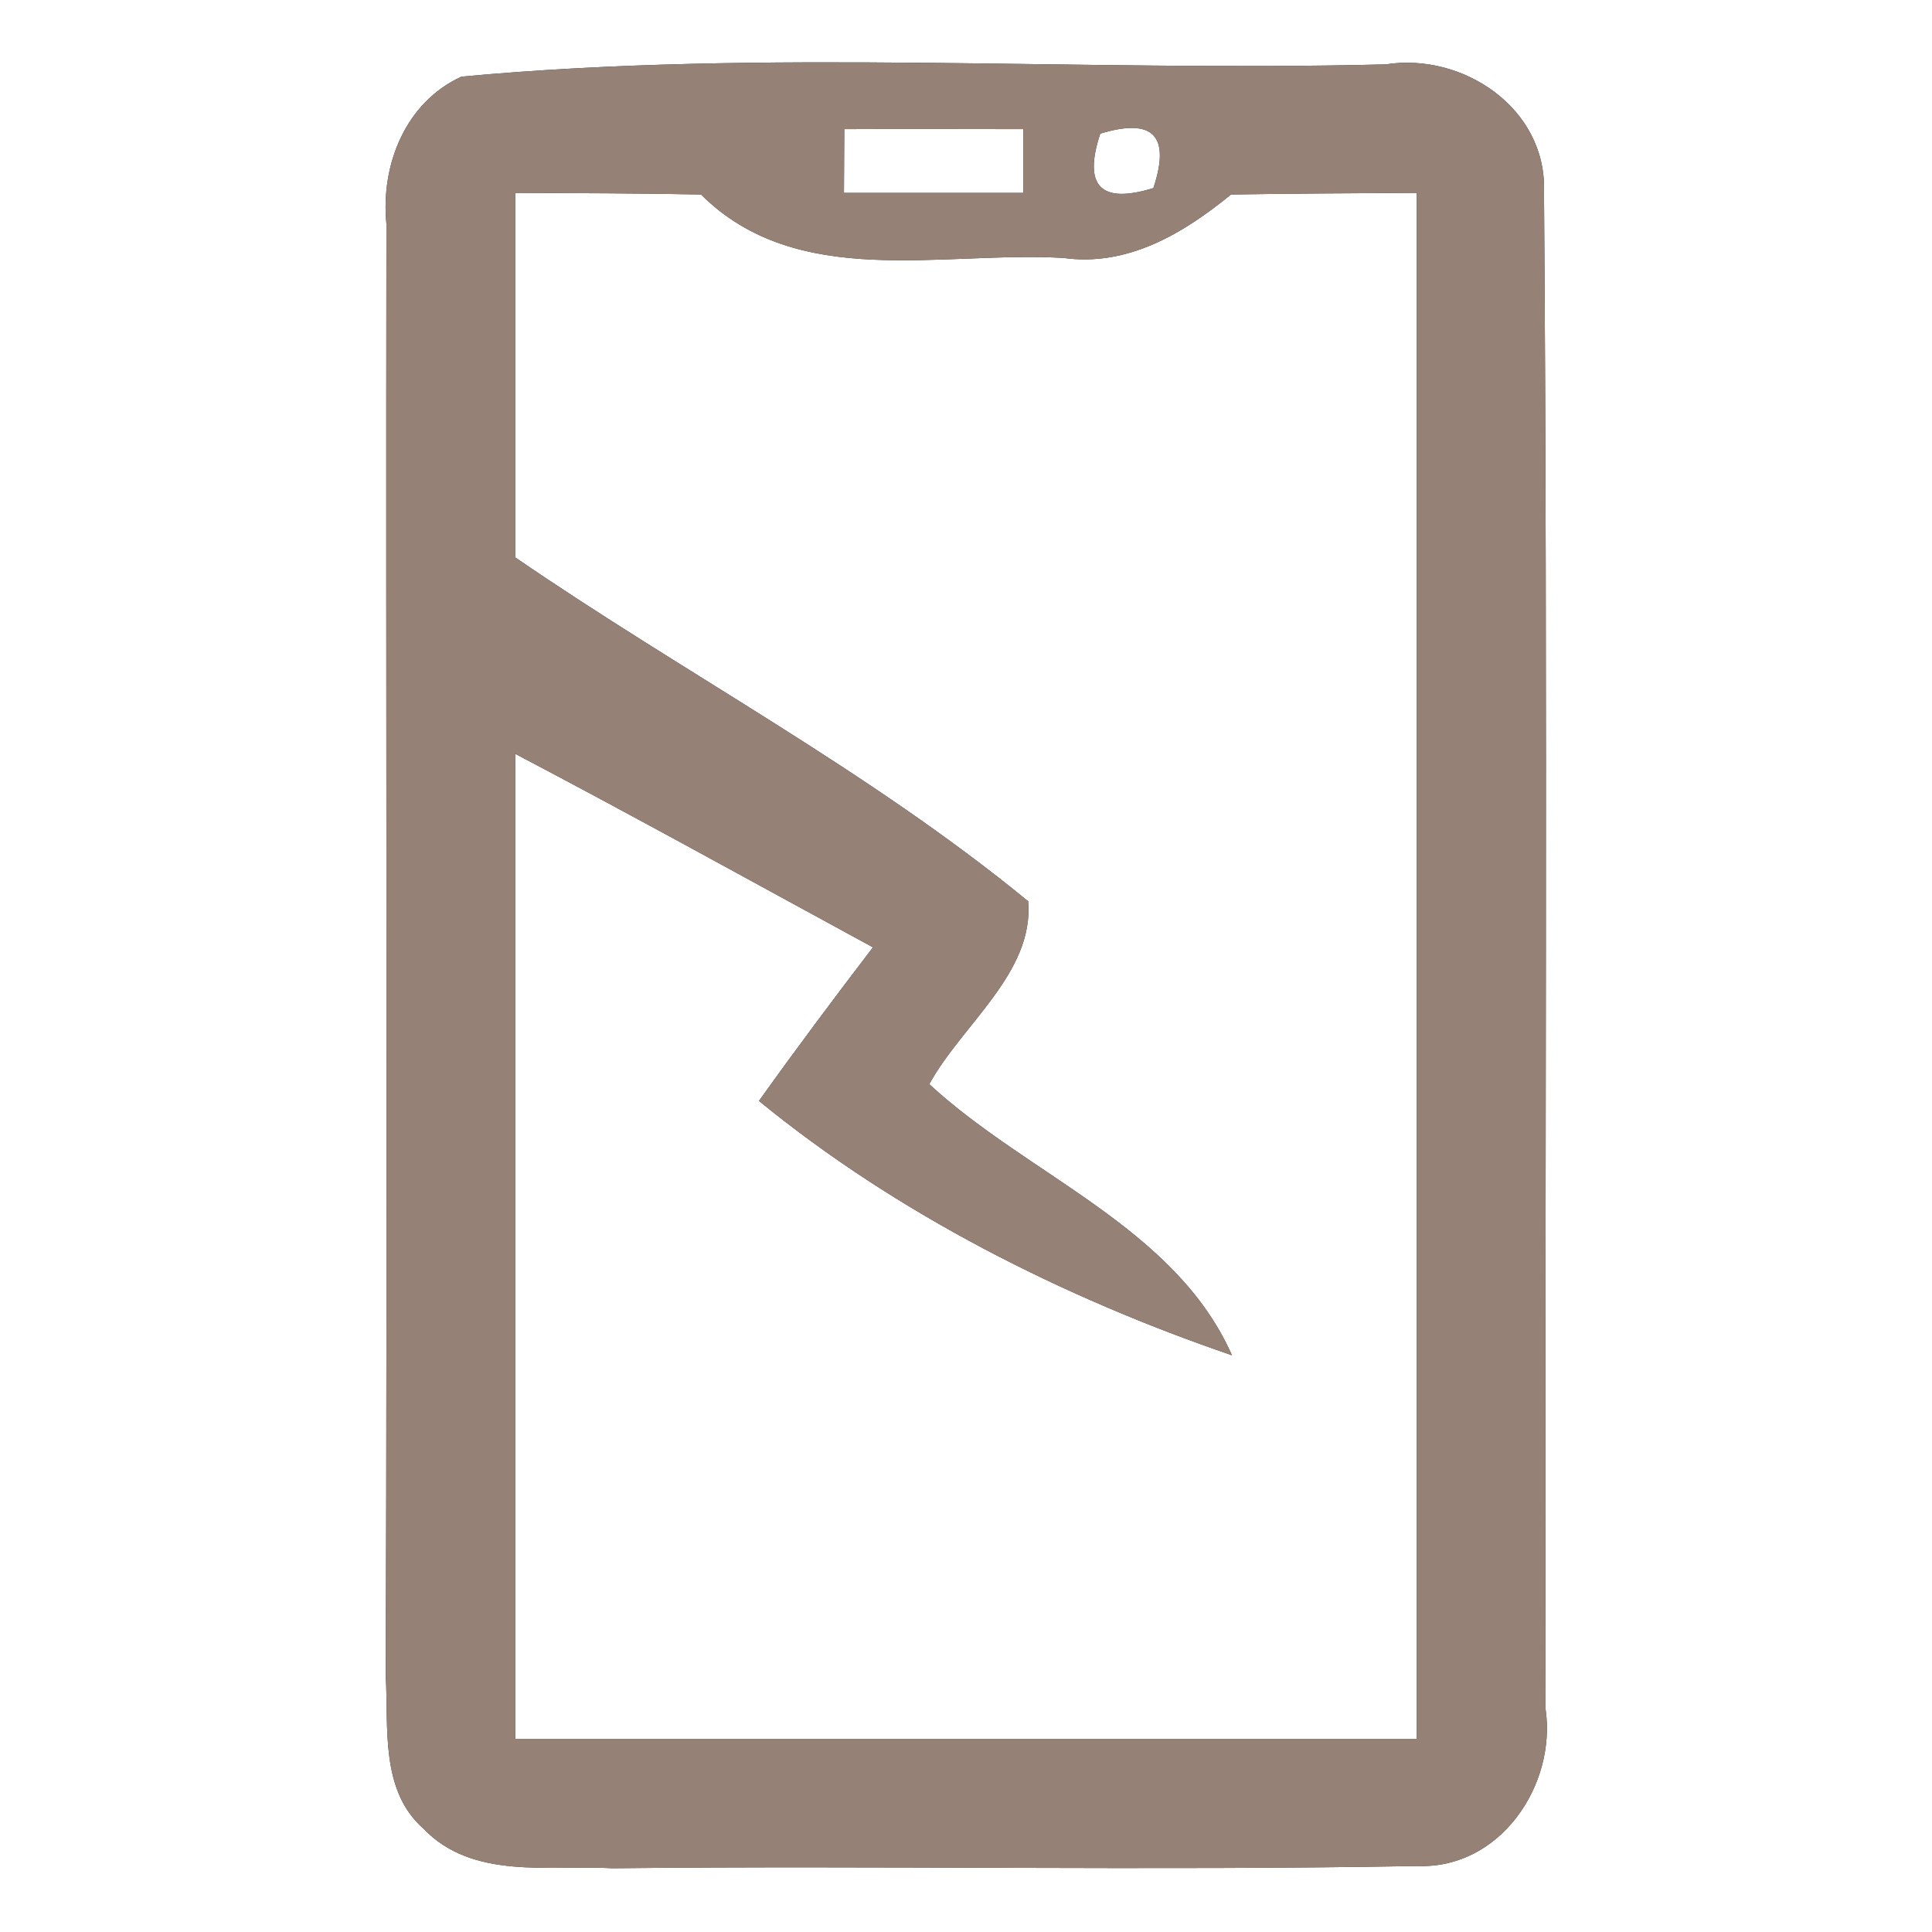 <?xml version="1.0" encoding="UTF-8" ?>
<!DOCTYPE svg PUBLIC "-//W3C//DTD SVG 1.1//EN" "http://www.w3.org/Graphics/SVG/1.1/DTD/svg11.dtd">
<svg width="60pt" height="60pt" viewBox="0 0 60 60" version="1.1" xmlns="http://www.w3.org/2000/svg">
<rect x="0" y="0" width="60" height="60" fill="#333333" stroke="none"/>
<g id="#ffffffff">
<path fill="#ffffff" opacity="1.00" d=" M 0.00 0.00 L 60.00 0.00 L 60.00 60.00 L 0.00 60.00 L 0.00 0.00 M 14.33 2.38 C 12.59 3.18 11.82 5.12 12.00 6.95 C 11.98 21.98 12.03 37.01 11.98 52.05 C 12.07 53.65 11.80 55.60 13.15 56.79 C 14.68 58.39 17.06 57.91 19.03 58.02 C 27.37 57.93 35.71 58.10 44.04 57.95 C 46.58 58.04 48.34 55.45 48.00 53.08 C 47.97 37.36 48.07 21.64 47.95 5.92 C 48.02 3.36 45.43 1.62 43.03 2.00 C 33.48 2.24 23.81 1.50 14.33 2.38 Z" />
<path fill="#ffffff" opacity="1.00" d=" M 26.22 4.01 C 28.07 4.00 29.92 4.01 31.78 4.01 C 31.78 4.50 31.78 5.49 31.78 5.99 C 29.92 5.99 28.07 5.99 26.21 5.99 C 26.21 5.49 26.22 4.50 26.22 4.01 Z" />
<path fill="#ffffff" opacity="1.00" d=" M 34.17 4.15 C 35.81 3.65 36.36 4.21 35.82 5.84 C 34.18 6.35 33.63 5.78 34.17 4.15 Z" />
<path fill="#ffffff" opacity="1.00" d=" M 16.00 5.99 C 17.92 6.00 19.85 6.00 21.77 6.04 C 24.77 9.03 29.24 7.79 33.02 8.01 C 35.02 8.29 36.75 7.25 38.23 6.04 C 40.15 6.01 42.08 6.00 44.00 5.99 C 44.00 21.99 44.00 38.00 44.00 54.00 C 34.67 54.00 25.33 54.00 16.00 54.00 C 16.00 43.80 16.00 33.60 16.00 23.41 C 19.73 25.37 23.41 27.41 27.11 29.42 C 25.91 30.99 24.72 32.58 23.57 34.19 C 27.86 37.70 33.03 40.30 38.26 42.09 C 36.50 38.11 31.93 36.51 28.86 33.67 C 29.87 31.82 32.12 30.21 31.93 27.99 C 27.00 23.94 21.26 20.92 16.00 17.31 C 16.00 13.54 16.00 9.76 16.00 5.99 Z" />
</g>
<g id="#000000ff">
<path fill="#968176" opacity="1.00" d=" M 14.33 2.38 C 23.81 1.50 33.48 2.24 43.03 2.00 C 45.43 1.62 48.02 3.36 47.95 5.92 C 48.07 21.64 47.97 37.36 48.00 53.08 C 48.34 55.45 46.58 58.04 44.04 57.95 C 35.71 58.10 27.37 57.93 19.03 58.02 C 17.06 57.91 14.68 58.39 13.15 56.79 C 11.80 55.60 12.07 53.65 11.98 52.05 C 12.03 37.01 11.98 21.98 12.00 6.95 C 11.82 5.12 12.59 3.18 14.33 2.38 M 26.22 4.01 C 26.22 4.50 26.21 5.49 26.21 5.99 C 28.07 5.99 29.92 5.99 31.78 5.99 C 31.78 5.49 31.78 4.50 31.78 4.01 C 29.92 4.01 28.07 4.00 26.22 4.01 M 34.17 4.15 C 33.63 5.78 34.18 6.35 35.82 5.84 C 36.36 4.21 35.81 3.65 34.17 4.15 M 16.00 5.99 C 16.00 9.76 16.00 13.54 16.00 17.31 C 21.26 20.92 27.00 23.94 31.93 27.99 C 32.12 30.21 29.87 31.82 28.86 33.67 C 31.93 36.51 36.50 38.11 38.26 42.09 C 33.03 40.30 27.86 37.70 23.57 34.19 C 24.72 32.58 25.91 30.99 27.11 29.42 C 23.41 27.41 19.73 25.37 16.00 23.41 C 16.00 33.60 16.00 43.80 16.00 54.00 C 25.33 54.00 34.67 54.00 44.00 54.00 C 44.00 38.00 44.00 21.99 44.00 5.99 C 42.08 6.00 40.15 6.01 38.23 6.04 C 36.75 7.25 35.02 8.29 33.02 8.01 C 29.24 7.79 24.77 9.03 21.77 6.04 C 19.85 6.00 17.92 6.00 16.00 5.99 Z" />
</g>
</svg>
